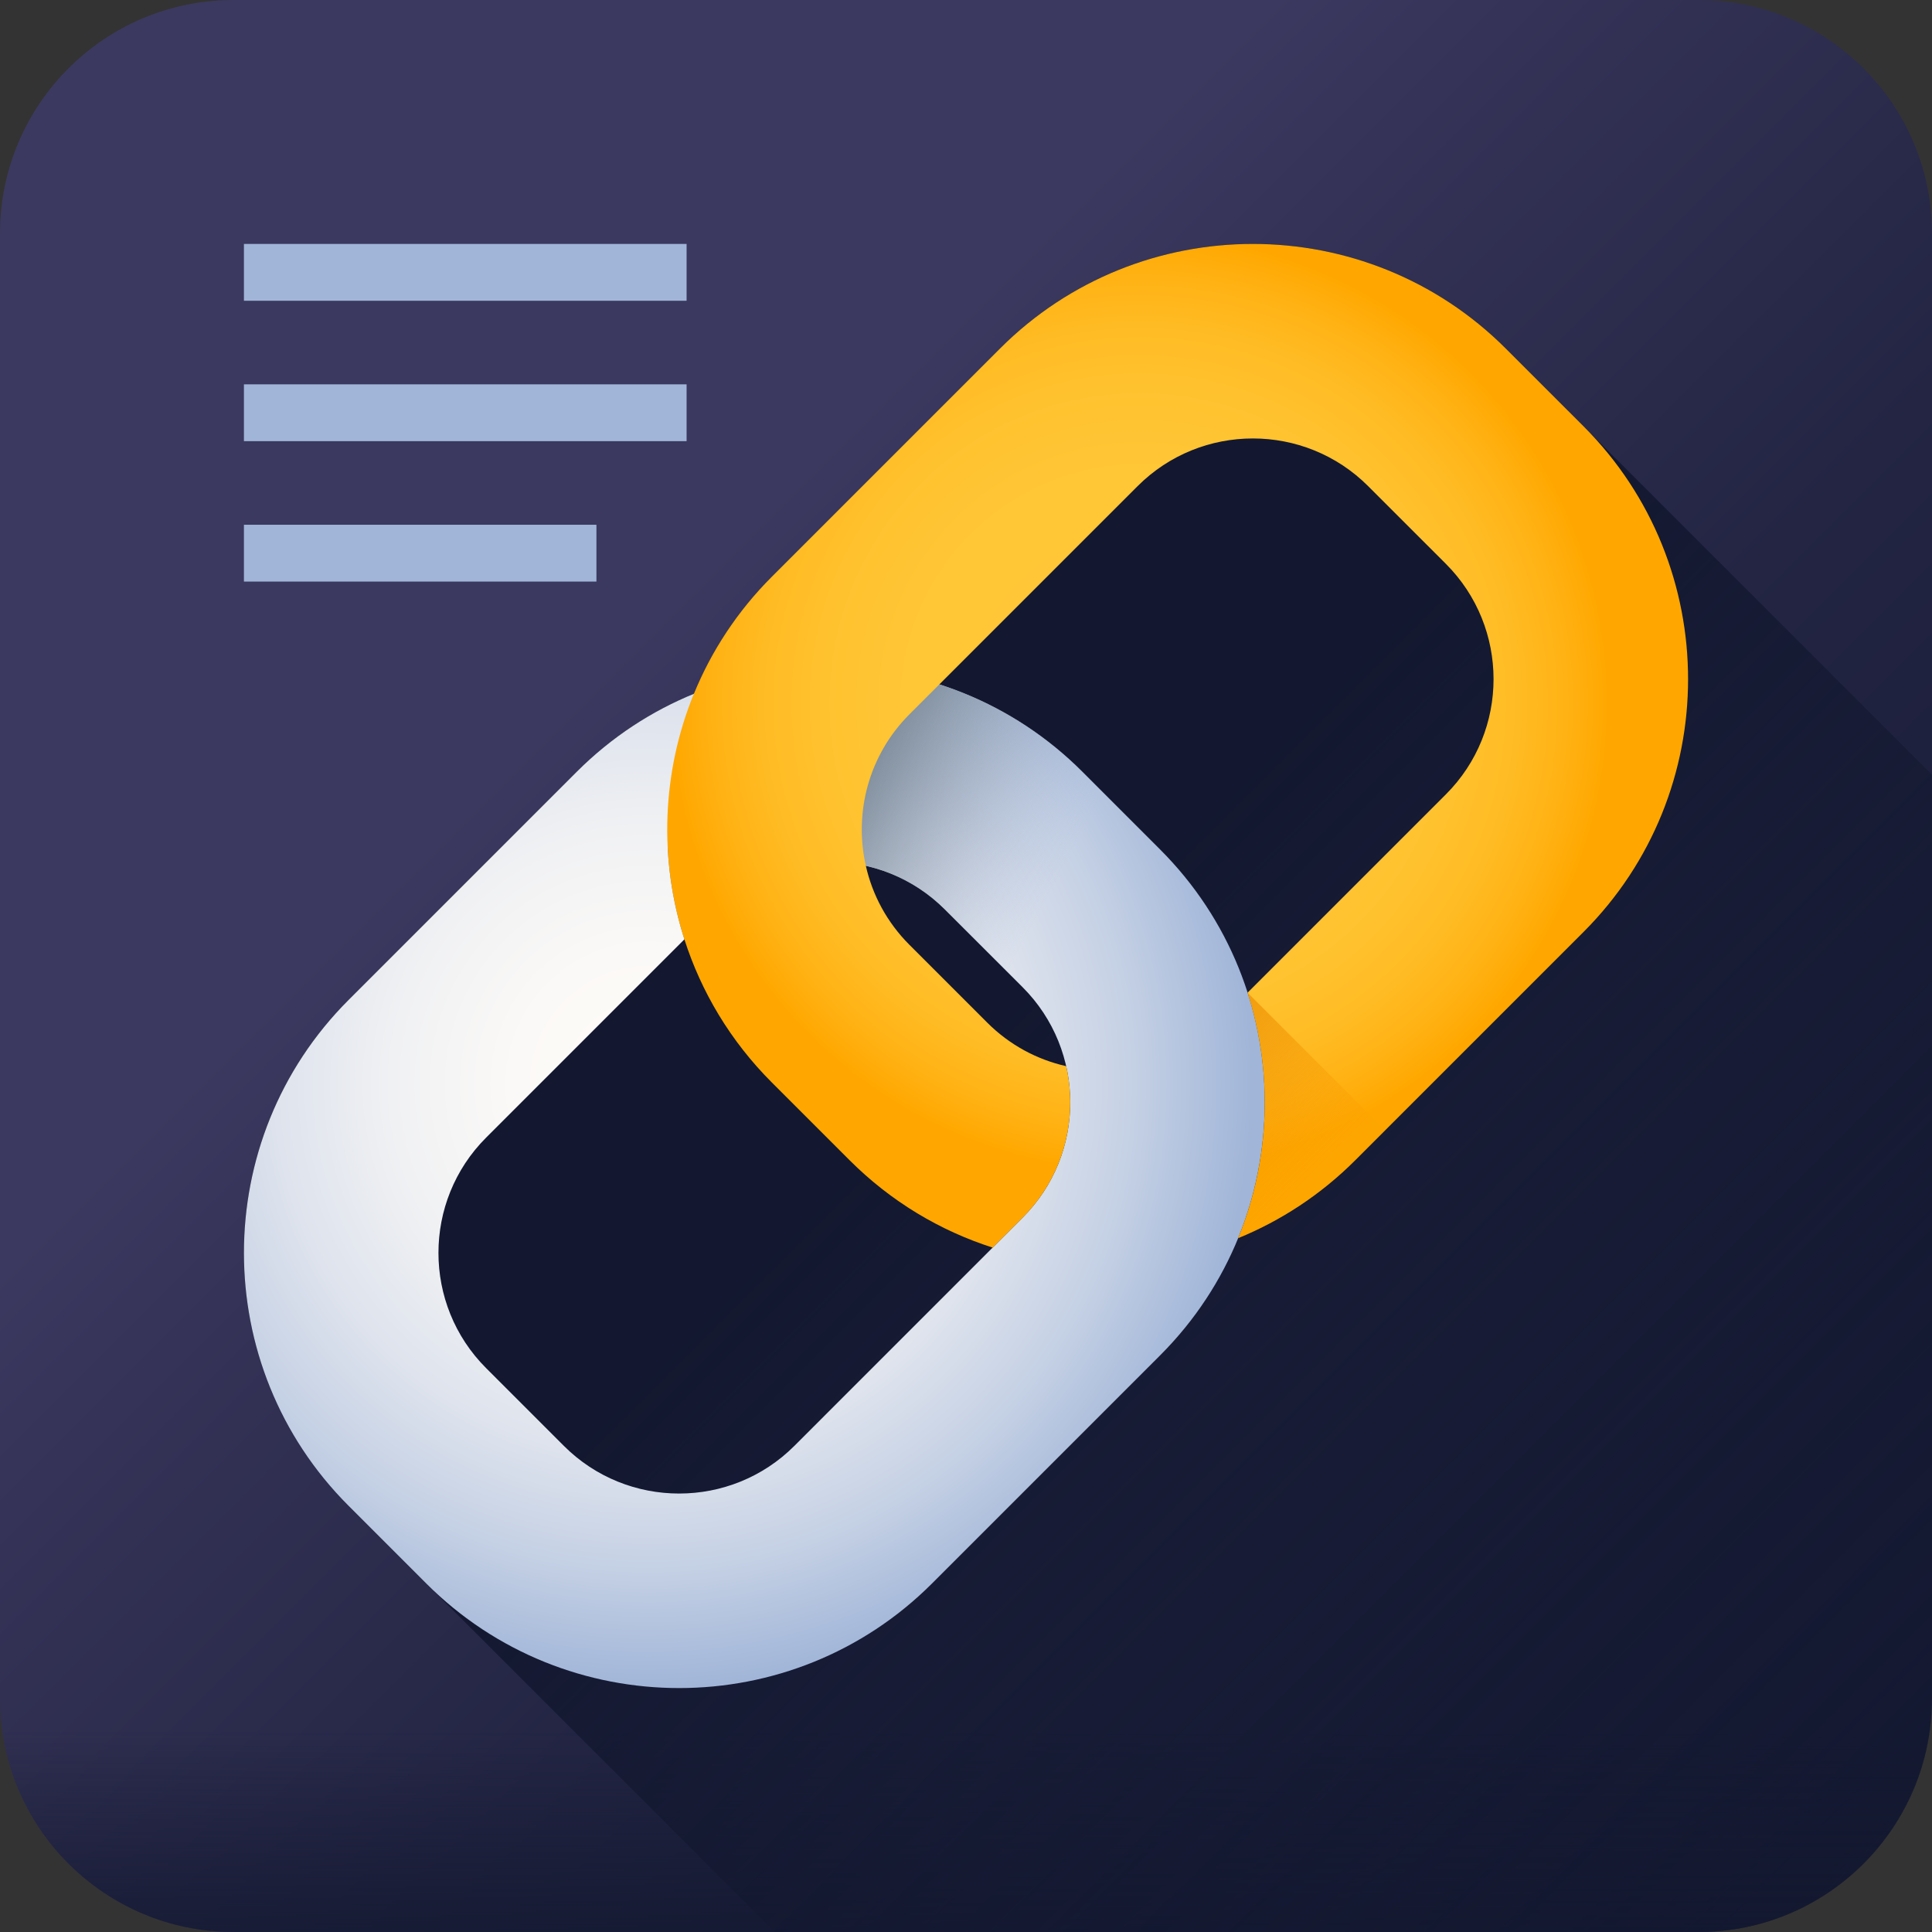<svg height="512pt" viewBox="0 0 512 512" width="512pt" xmlns="http://www.w3.org/2000/svg" xmlns:xlink="http://www.w3.org/1999/xlink"><rect x="0" y="0" width="512" height="512" fill="#333333" stroke="none"/><linearGradient id="a" gradientUnits="userSpaceOnUse" x1="168.255" x2="513.949" y1="168.255" y2="513.949"><stop offset="0" stop-color="#3b395f"/><stop offset=".063" stop-color="#37355a"/><stop offset=".403" stop-color="#232543"/><stop offset=".723" stop-color="#171b35"/><stop offset="1" stop-color="#131830"/></linearGradient><linearGradient id="b"><stop offset="0" stop-color="#131830" stop-opacity="0"/><stop offset="1" stop-color="#131830"/></linearGradient><linearGradient id="c" gradientUnits="userSpaceOnUse" x1="256" x2="256" xlink:href="#b" y1="458.311" y2="529.357"/><linearGradient id="d" gradientUnits="userSpaceOnUse" x1="497.443" x2="267.507" xlink:href="#b" y1="497.443" y2="267.507"/><radialGradient id="e" cx="207.395" cy="136.174" gradientTransform="matrix(.71 -.71 .71 .71 -72.121 337.885)" gradientUnits="userSpaceOnUse" r="159.346"><stop offset="0" stop-color="#fffcf8"/><stop offset=".224" stop-color="#fbf9f7"/><stop offset=".425" stop-color="#f0f1f3"/><stop offset=".618" stop-color="#dee3ed"/><stop offset=".806" stop-color="#c4d0e4"/><stop offset=".988" stop-color="#a3b7d9"/><stop offset="1" stop-color="#a1b5d8"/></radialGradient><linearGradient id="f" gradientUnits="userSpaceOnUse" x1="273.924" x2="216.142" y1="244.928" y2="214.911"><stop offset="0" stop-color="#a1b5d8" stop-opacity="0"/><stop offset=".034" stop-color="#9fb3d5" stop-opacity=".035"/><stop offset=".452" stop-color="#8898af" stop-opacity=".451"/><stop offset=".788" stop-color="#798898" stop-opacity=".788"/><stop offset="1" stop-color="#748290"/></linearGradient><radialGradient id="g" cx="370.175" cy="156.787" gradientTransform="matrix(.71 -.71 .71 .71 -72.121 337.885)" gradientUnits="userSpaceOnUse" r="123.752"><stop offset="0" stop-color="#ffc738"/><stop offset=".487" stop-color="#ffc636"/><stop offset=".675" stop-color="#ffc22f"/><stop offset=".81" stop-color="#ffbb23"/><stop offset=".92" stop-color="#ffb112"/><stop offset="1" stop-color="#ffa700"/></radialGradient><linearGradient id="h" gradientUnits="userSpaceOnUse" x1="361.629" x2="290.258" y1="327.844" y2="256.474"><stop offset="0" stop-color="#ffa700" stop-opacity="0"/><stop offset=".021" stop-color="#fea600" stop-opacity=".02"/><stop offset=".635" stop-color="#ec8c00" stop-opacity=".635"/><stop offset="1" stop-color="#e58200"/></linearGradient><path d="m450.105 512h-388.211c-34.184 0-61.895-27.711-61.895-61.895v-388.211c0-34.184 27.711-61.895 61.895-61.895h388.211c34.184 0 61.895 27.711 61.895 61.895v388.211c0 34.184-27.711 61.895-61.895 61.895zm0 0" fill="url(#a)"/><path d="m0 421.262v28.844c0 34.184 27.711 61.895 61.895 61.895h388.211c34.184 0 61.895-27.711 61.895-61.895v-28.844zm0 0" fill="url(#c)"/><path d="m512 205.32-112.965-112.961c-36.949-36.953-97.07-36.953-134.016-.008l-60.484 60.484c-9.156 9.156-16.039 19.738-20.66 31.039v.004c-11.297 4.617-21.879 11.5-31.035 20.656l-60.484 60.48c-36.949 36.949-36.949 97.07 0 134.02l112.965 112.965h244.785c34.184 0 61.895-27.711 61.895-61.895zm0 0" fill="url(#d)"/><path d="m307.465 359.16-60.48 60.484c-36.949 36.949-97.07 36.949-134.02 0l-20.609-20.609c-36.949-36.949-36.949-97.07 0-134.02l60.484-60.484c36.945-36.945 97.066-36.945 134.016 0l20.609 20.613c36.949 36.949 36.949 97.066 0 134.016zm-178.641-57.676c-16.84 16.84-16.84 44.242 0 61.082l20.609 20.609c16.84 16.84 44.242 16.84 61.082 0l60.48-60.484c16.84-16.84 16.84-44.238 0-61.078l-20.609-20.609c-16.84-16.84-44.238-16.84-61.078 0zm0 0" fill="url(#e)"/><path d="m325.797 250.957-42.195 42.195c.035-1.719-.023-3.438-.18-5.148-.066-.691-.148-1.375-.25-2.062-.148-1.031-.328-2.051-.555-3.07-.02-.105-.043-.211-.074-.324-1.734-7.676-5.574-14.969-11.543-20.934l-20.613-20.613c-5.965-5.969-13.258-9.816-20.934-11.559-13.988-3.164-29.27.684-40.141 11.559l-7.941 7.938c-2.527-7.871-4-16.012-4.418-24.199l47.785-47.789c8.18.422 16.328 1.891 24.199 4.422 13.879 4.441 26.926 12.172 37.922 23.164l20.605 20.605c7.734 7.73 13.836 16.48 18.332 25.816zm0 0" fill="url(#f)"/><path d="m265.02 92.352-60.484 60.484c-9.156 9.156-16.039 19.738-20.66 31.039-8.477 20.727-9.312 43.863-2.504 65.062 4.449 13.883 12.172 26.926 23.164 37.922l20.609 20.605c10.992 10.992 24.035 18.715 37.918 23.164l7.934-7.934c10.879-10.879 14.73-26.156 11.555-40.148-7.684-1.73-14.973-5.586-20.938-11.551l-20.609-20.609c-5.965-5.965-9.82-13.254-11.551-20.938-3.172-13.992.68-29.27 11.551-40.145l60.484-60.484c16.84-16.836 44.238-16.832 61.078.008l20.609 20.605c16.836 16.84 16.844 44.238.004 61.078l-52.551 52.551c6.809 21.199 5.973 44.336-2.504 65.062 11.301-4.617 21.883-11.504 31.039-20.66l60.484-60.484c36.945-36.945 36.945-97.066-.004-134.016l-20.609-20.605c-36.949-36.953-97.07-36.953-134.016-.008zm0 0" fill="url(#g)"/><path d="m330.629 263.062c6.809 21.199 5.973 44.336-2.504 65.062 11.301-4.617 21.883-11.504 31.039-20.66l7.934-7.938zm0 0" fill="url(#h)"/><g fill="#a1b5d8"><path d="m64.645 64.645h117.309v15.059h-117.309zm0 0"/><path d="m64.645 101.855h117.309v15.059h-117.309zm0 0"/><path d="m64.645 139.066h93.414v15.059h-93.414zm0 0"/></g></svg>